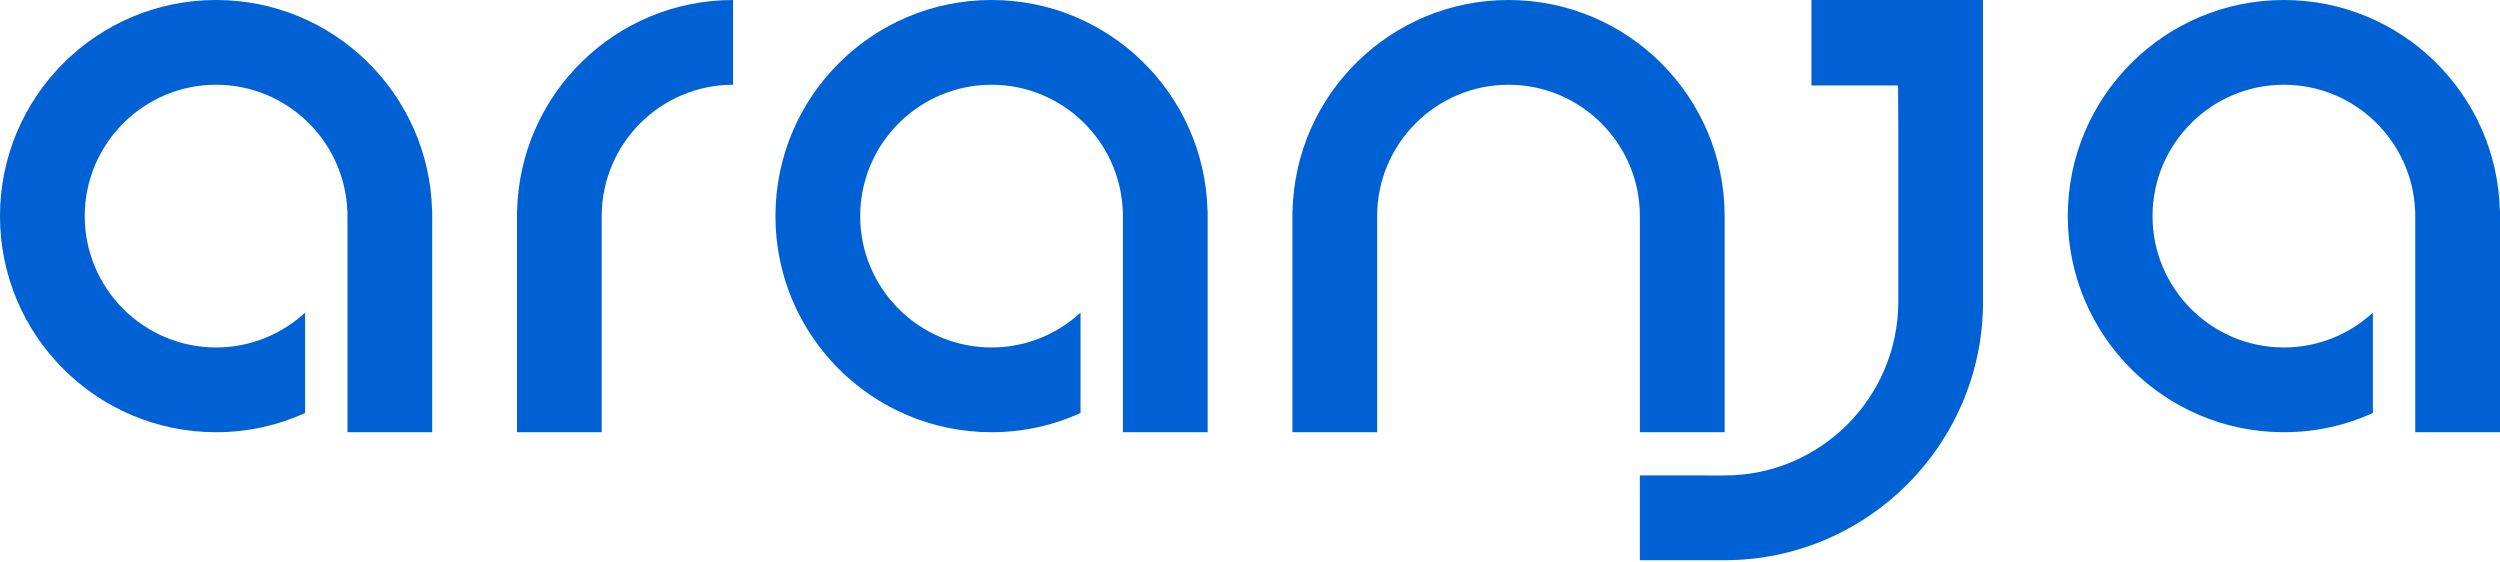<?xml version="1.0" encoding="UTF-8"?>
<svg width="525px" height="118px" viewBox="0 0 525 118" version="1.1" xmlns="http://www.w3.org/2000/svg" xmlns:xlink="http://www.w3.org/1999/xlink">
    <!-- Generator: Sketch 44 (41411) - http://www.bohemiancoding.com/sketch -->
    <title>aranja</title>
    <desc>Created with Sketch.</desc>
    <defs></defs>
    <g id="Page-1" stroke="none" stroke-width="1" fill="none" fill-rule="evenodd">
        <g id="aranja" fill-rule="nonzero" fill="#0061D4">
            <path d="M316.789,0 C292.088,0 272.01,19.738 271.434,44.3 L271.407,44.3 L271.407,45.368 C271.407,45.373 271.406,45.378 271.406,45.383 L271.407,45.383 L271.407,90.766 L289.204,90.766 L289.204,45.368 C289.212,30.164 301.583,17.797 316.79,17.797 C332.001,17.797 344.376,30.172 344.376,45.383 L344.374,45.383 L344.374,90.766 L362.172,90.766 L362.172,45.383 L362.173,45.383 C362.172,20.319 341.853,0 316.789,0" id="Shape"></path>
            <path d="M108.589,44.3 L108.562,44.3 L108.562,90.765 L126.359,90.765 L126.359,45.383 C126.359,30.172 138.734,17.797 153.944,17.797 L153.944,0 C129.243,0 109.166,19.738 108.589,44.3" id="Shape"></path>
            <path d="M253.581,44.3 C253.004,19.738 232.927,0 208.226,0 C183.162,0 162.843,20.318 162.843,45.383 C162.843,70.447 183.162,90.765 208.226,90.765 C214.89,90.765 221.213,89.319 226.912,86.737 L226.912,65.652 C221.994,70.19 215.43,72.967 208.226,72.967 C193.015,72.967 180.64,60.593 180.64,45.383 C180.64,30.172 193.015,17.797 208.226,17.797 C223.073,17.797 235.212,29.59 235.784,44.3 L235.811,44.3 L235.811,45.377 C235.811,45.379 235.811,45.381 235.811,45.383 C235.811,45.384 235.811,45.386 235.811,45.388 L235.811,81.41 L235.811,90.765 L253.608,90.765 L253.608,44.3 L253.581,44.3 Z" id="Shape"></path>
            <path d="M90.737,44.3 C90.161,19.738 70.083,0 45.382,0 C20.318,0 0,20.318 0,45.383 C0,70.447 20.318,90.765 45.382,90.765 C52.047,90.765 58.37,89.321 64.069,86.737 L64.069,65.652 C59.151,70.189 52.586,72.967 45.382,72.967 C30.172,72.967 17.796,60.593 17.796,45.382 C17.796,30.171 30.172,17.796 45.382,17.796 C60.229,17.796 72.369,29.589 72.94,44.3 L72.968,44.3 L72.968,81.41 L72.968,90.764 L90.765,90.764 L90.765,44.3 L90.737,44.3 Z" id="Shape"></path>
            <path d="M524.973,44.3 C524.396,19.738 504.318,0 479.617,0 C454.554,0 434.234,20.318 434.234,45.383 C434.234,70.447 454.553,90.765 479.617,90.765 C486.282,90.765 492.605,89.319 498.305,86.736 L498.305,65.652 C493.386,70.19 486.822,72.967 479.617,72.967 C464.406,72.967 452.031,60.593 452.031,45.383 C452.031,30.172 464.406,17.797 479.617,17.797 C494.465,17.797 506.603,29.59 507.176,44.3 L507.202,44.3 L507.202,90.765 L525,90.765 L525,44.3 L524.973,44.3 Z" id="Shape"></path>
            <path d="M407.133,0 L407.133,0 L380.404,0 L380.404,17.948 L398.591,17.948 L398.64,26.702 L398.64,63.357 C398.64,83.474 382.274,99.842 362.217,99.842 L344.371,99.838 L344.371,117.639 L362.156,117.639 C392.087,117.639 416.437,93.288 416.437,63.357 L416.437,0 L407.133,0 Z" id="Shape"></path>
        </g>
    </g>
</svg>